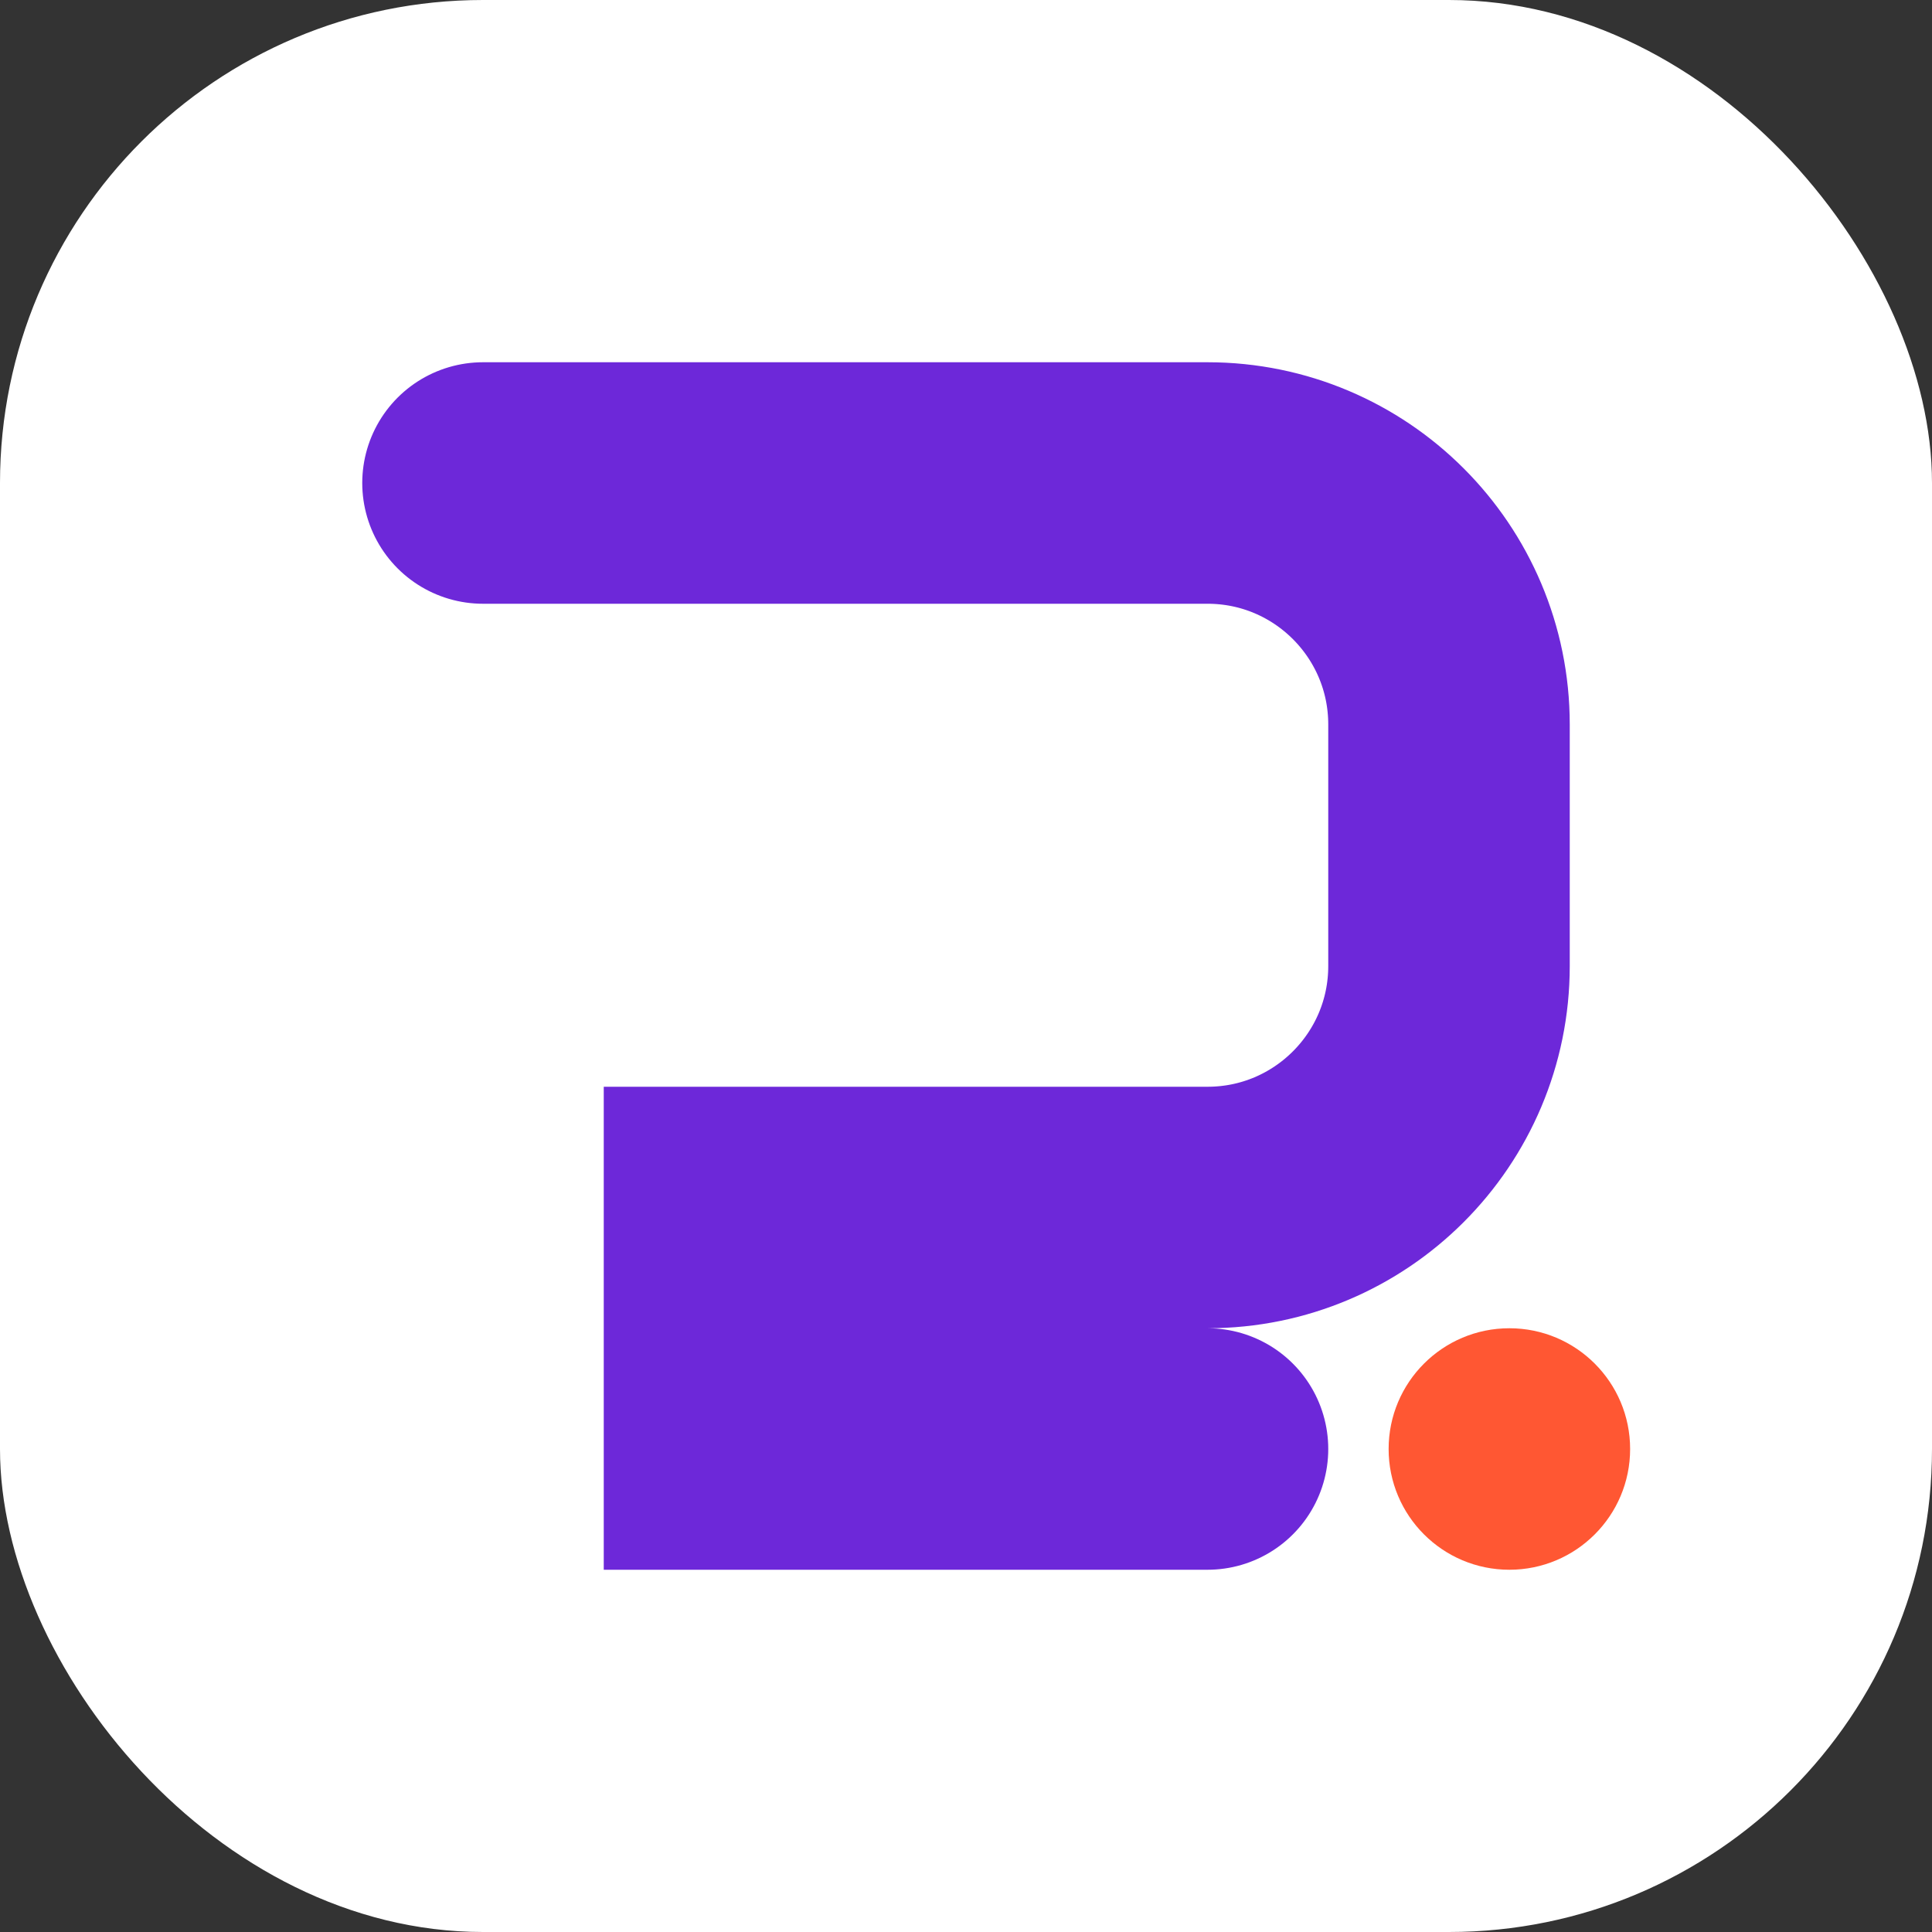 <?xml version="1.0" encoding="UTF-8"?>
<svg width="512" height="512" viewBox="0 0 512 512" fill="none" xmlns="http://www.w3.org/2000/svg">
  <rect x="0" y="0" width="512" height="512" fill="#333333" stroke="none"/>
  <rect width="512" height="512" rx="128" fill="white"/>
  <path d="M128 128h192c35.346 0 64 28.654 64 64v64c0 35.346-28.654 64-64 64H192v64h128" stroke="#6D28D9" stroke-width="64" stroke-linecap="round"/>
  <circle cx="400" cy="384" r="32" fill="#FF5733"/>
</svg>
